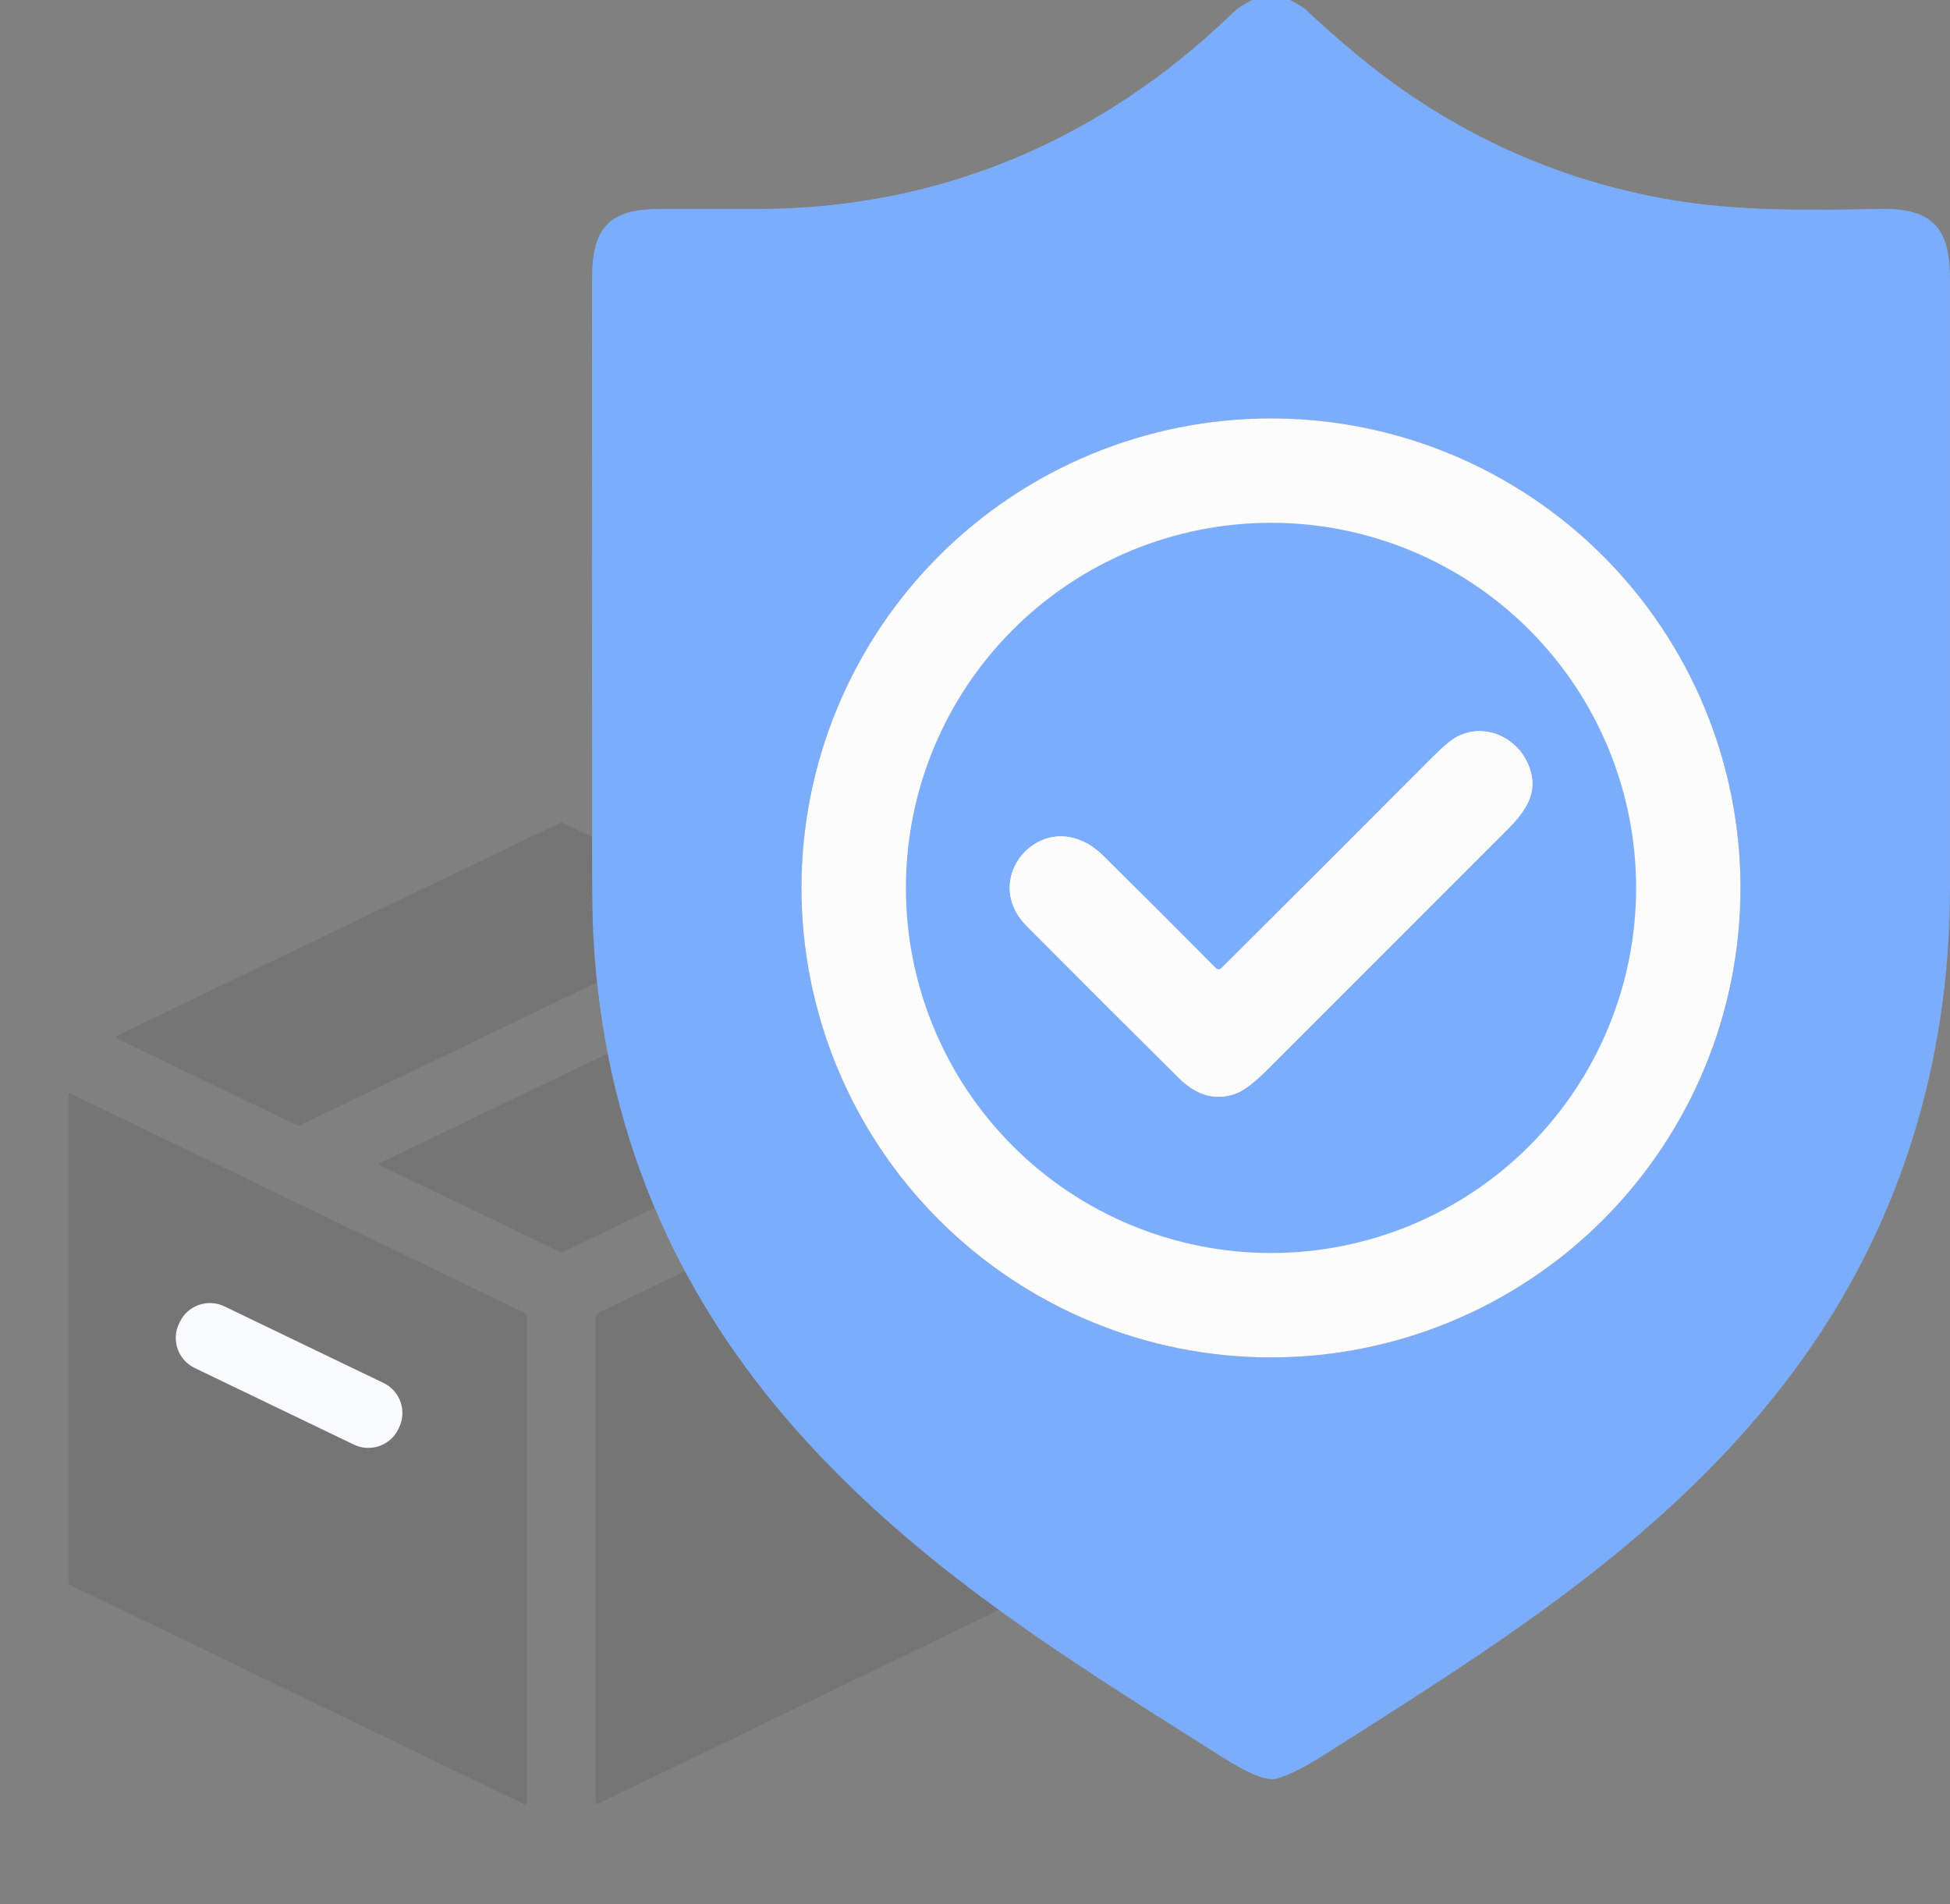 <svg width="85" height="83" viewBox="0 0 85 83" fill="none" xmlns="http://www.w3.org/2000/svg">
<rect x="0" y="0" width="85" height="83" fill="#808080" stroke="none"/>
<g opacity="0.1">
<path d="M45.904 69.035C45.916 69.029 45.927 69.02 45.934 69.009C45.941 68.997 45.945 68.984 45.945 68.971L45.947 47.777C45.947 47.765 45.944 47.753 45.939 47.743C45.933 47.732 45.925 47.724 45.914 47.717C45.904 47.711 45.893 47.707 45.881 47.706C45.869 47.705 45.857 47.708 45.846 47.713L26.006 57.26C25.994 57.266 25.984 57.275 25.976 57.286C25.969 57.298 25.965 57.311 25.965 57.324V78.561C25.965 78.573 25.968 78.585 25.974 78.595C25.98 78.606 25.988 78.614 25.998 78.621C26.008 78.627 26.02 78.631 26.032 78.632C26.044 78.633 26.056 78.63 26.066 78.625L45.904 69.035Z" fill="#111720"/>
<path d="M16.575 50.684C16.564 50.689 16.554 50.698 16.547 50.708C16.541 50.719 16.537 50.731 16.537 50.744C16.537 50.757 16.541 50.769 16.547 50.779C16.554 50.79 16.564 50.799 16.575 50.804L24.449 54.587C24.457 54.591 24.467 54.593 24.477 54.593C24.486 54.593 24.496 54.591 24.505 54.587L43.844 45.276C43.855 45.271 43.865 45.262 43.872 45.252C43.879 45.241 43.882 45.229 43.882 45.216C43.882 45.204 43.879 45.191 43.872 45.181C43.865 45.17 43.855 45.161 43.844 45.156L35.994 41.383C35.985 41.38 35.976 41.377 35.966 41.377C35.956 41.377 35.947 41.38 35.938 41.383L16.575 50.684Z" fill="#111720"/>
<path d="M5.137 45.122C5.121 45.129 5.108 45.141 5.098 45.156C5.089 45.171 5.084 45.188 5.084 45.206C5.084 45.223 5.089 45.24 5.098 45.255C5.108 45.27 5.121 45.282 5.137 45.289L12.972 49.062C12.985 49.068 12.999 49.071 13.013 49.071C13.027 49.071 13.041 49.068 13.054 49.062L32.333 39.785C32.349 39.778 32.363 39.766 32.372 39.751C32.382 39.736 32.387 39.719 32.387 39.701C32.387 39.684 32.382 39.666 32.372 39.652C32.363 39.637 32.349 39.625 32.333 39.618L24.515 35.86C24.503 35.854 24.489 35.851 24.474 35.851C24.46 35.851 24.446 35.854 24.434 35.86C16.898 39.477 12.673 41.505 5.137 45.122Z" fill="#111720"/>
<path d="M22.958 57.316C22.958 57.303 22.954 57.29 22.947 57.279C22.941 57.268 22.931 57.259 22.919 57.253L3.077 47.67C3.066 47.664 3.055 47.662 3.043 47.663C3.031 47.663 3.02 47.667 3.01 47.673C3 47.679 2.992 47.688 2.986 47.698C2.981 47.709 2.978 47.72 2.978 47.732V69.005C2.978 69.018 2.982 69.031 2.988 69.042C2.995 69.053 3.005 69.062 3.017 69.067L22.859 78.651C22.869 78.656 22.881 78.659 22.893 78.658C22.904 78.657 22.916 78.654 22.926 78.647C22.936 78.641 22.944 78.632 22.949 78.622C22.955 78.612 22.958 78.6 22.958 78.589V57.316Z" fill="#111720"/>
</g>
<path d="M16.717 60.282L9.779 56.943C9.056 56.595 8.186 56.899 7.838 57.623L7.806 57.689C7.458 58.413 7.762 59.282 8.486 59.63L15.424 62.969C16.148 63.318 17.017 63.013 17.366 62.289L17.397 62.224C17.745 61.5 17.441 60.631 16.717 60.282Z" fill="#F8FAFF"/>
<path d="M54.576 0H56.245C56.613 0.205 56.837 0.346 56.918 0.42C58.492 1.894 59.941 3.086 61.263 3.996C64.767 6.411 68.6 7.978 72.76 8.698C75.711 9.208 78.909 9.17 81.897 9.105C84.183 9.057 84.998 9.87 84.998 12.147C84.998 20.999 84.998 29.852 84.998 38.703C84.997 46.348 82.806 53.498 78.278 59.647C72.844 67.02 65.22 71.731 57.763 76.467C56.889 77.022 56.189 77.375 55.664 77.525C55.013 77.711 53.721 76.872 52.887 76.344C46.167 72.1 40.034 68.278 34.846 62.487C29.305 56.3 26.311 49.077 25.864 40.817C25.829 40.167 25.811 39.156 25.81 37.785C25.804 29.241 25.803 20.698 25.807 12.156C25.808 9.947 26.528 9.105 28.76 9.108C30.191 9.111 31.621 9.111 33.051 9.108C41.031 9.094 48.063 6.051 53.743 0.557C53.99 0.317 54.282 0.156 54.576 0ZM75.867 38.703C75.867 33.275 73.711 28.07 69.873 24.232C66.035 20.394 60.829 18.238 55.402 18.238C49.974 18.238 44.768 20.394 40.93 24.232C37.092 28.07 34.936 33.275 34.936 38.703C34.936 44.131 37.092 49.337 40.93 53.175C44.768 57.013 49.974 59.169 55.402 59.169C60.829 59.169 66.035 57.013 69.873 53.175C73.711 49.337 75.867 44.131 75.867 38.703Z" fill="#7CADFD"/>
<path d="M75.867 38.703C75.867 33.275 73.711 28.07 69.873 24.232C66.035 20.394 60.829 18.238 55.402 18.238C49.974 18.238 44.768 20.394 40.93 24.232C37.092 28.07 34.936 33.275 34.936 38.703C34.936 44.131 37.092 49.337 40.93 53.175C44.768 57.013 49.974 59.169 55.402 59.169C60.829 59.169 66.035 57.013 69.873 53.175C73.711 49.337 75.867 44.131 75.867 38.703Z" fill="#FCFCFD"/>
<path d="M71.318 38.703C71.318 42.924 69.641 46.972 66.656 49.957C63.672 52.941 59.624 54.618 55.403 54.618C51.182 54.618 47.133 52.941 44.149 49.957C41.164 46.972 39.487 42.924 39.487 38.703C39.487 34.482 41.164 30.434 44.149 27.449C47.133 24.464 51.182 22.788 55.403 22.788C59.624 22.788 63.672 24.464 66.656 27.449C69.641 30.434 71.318 34.482 71.318 38.703ZM53.252 42.194C53.163 42.282 53.074 42.281 52.986 42.192C51.321 40.513 49.69 38.885 48.095 37.308C45.648 34.89 42.585 38.182 44.752 40.362C46.952 42.573 49.158 44.776 51.371 46.973C52.099 47.696 52.927 48.017 53.882 47.661C54.225 47.533 54.681 47.185 55.249 46.617C58.734 43.132 62.218 39.647 65.702 36.161C66.513 35.35 67.058 34.546 66.672 33.467C66.217 32.19 64.804 31.497 63.573 32.081C63.311 32.205 62.933 32.515 62.441 33.01C59.361 36.101 56.299 39.162 53.252 42.194Z" fill="#7CADFD"/>
<path d="M53.252 42.194C53.163 42.282 53.074 42.281 52.986 42.192C51.321 40.513 49.69 38.885 48.095 37.308C45.648 34.89 42.585 38.182 44.752 40.362C46.952 42.573 49.158 44.776 51.371 46.973C52.099 47.696 52.927 48.017 53.882 47.661C54.225 47.533 54.681 47.185 55.249 46.617C58.734 43.132 62.218 39.647 65.702 36.161C66.513 35.35 67.058 34.546 66.672 33.467C66.217 32.19 64.804 31.497 63.573 32.081C63.311 32.205 62.933 32.515 62.441 33.01C59.361 36.101 56.299 39.162 53.252 42.194Z" fill="#FCFCFD"/>
</svg>
